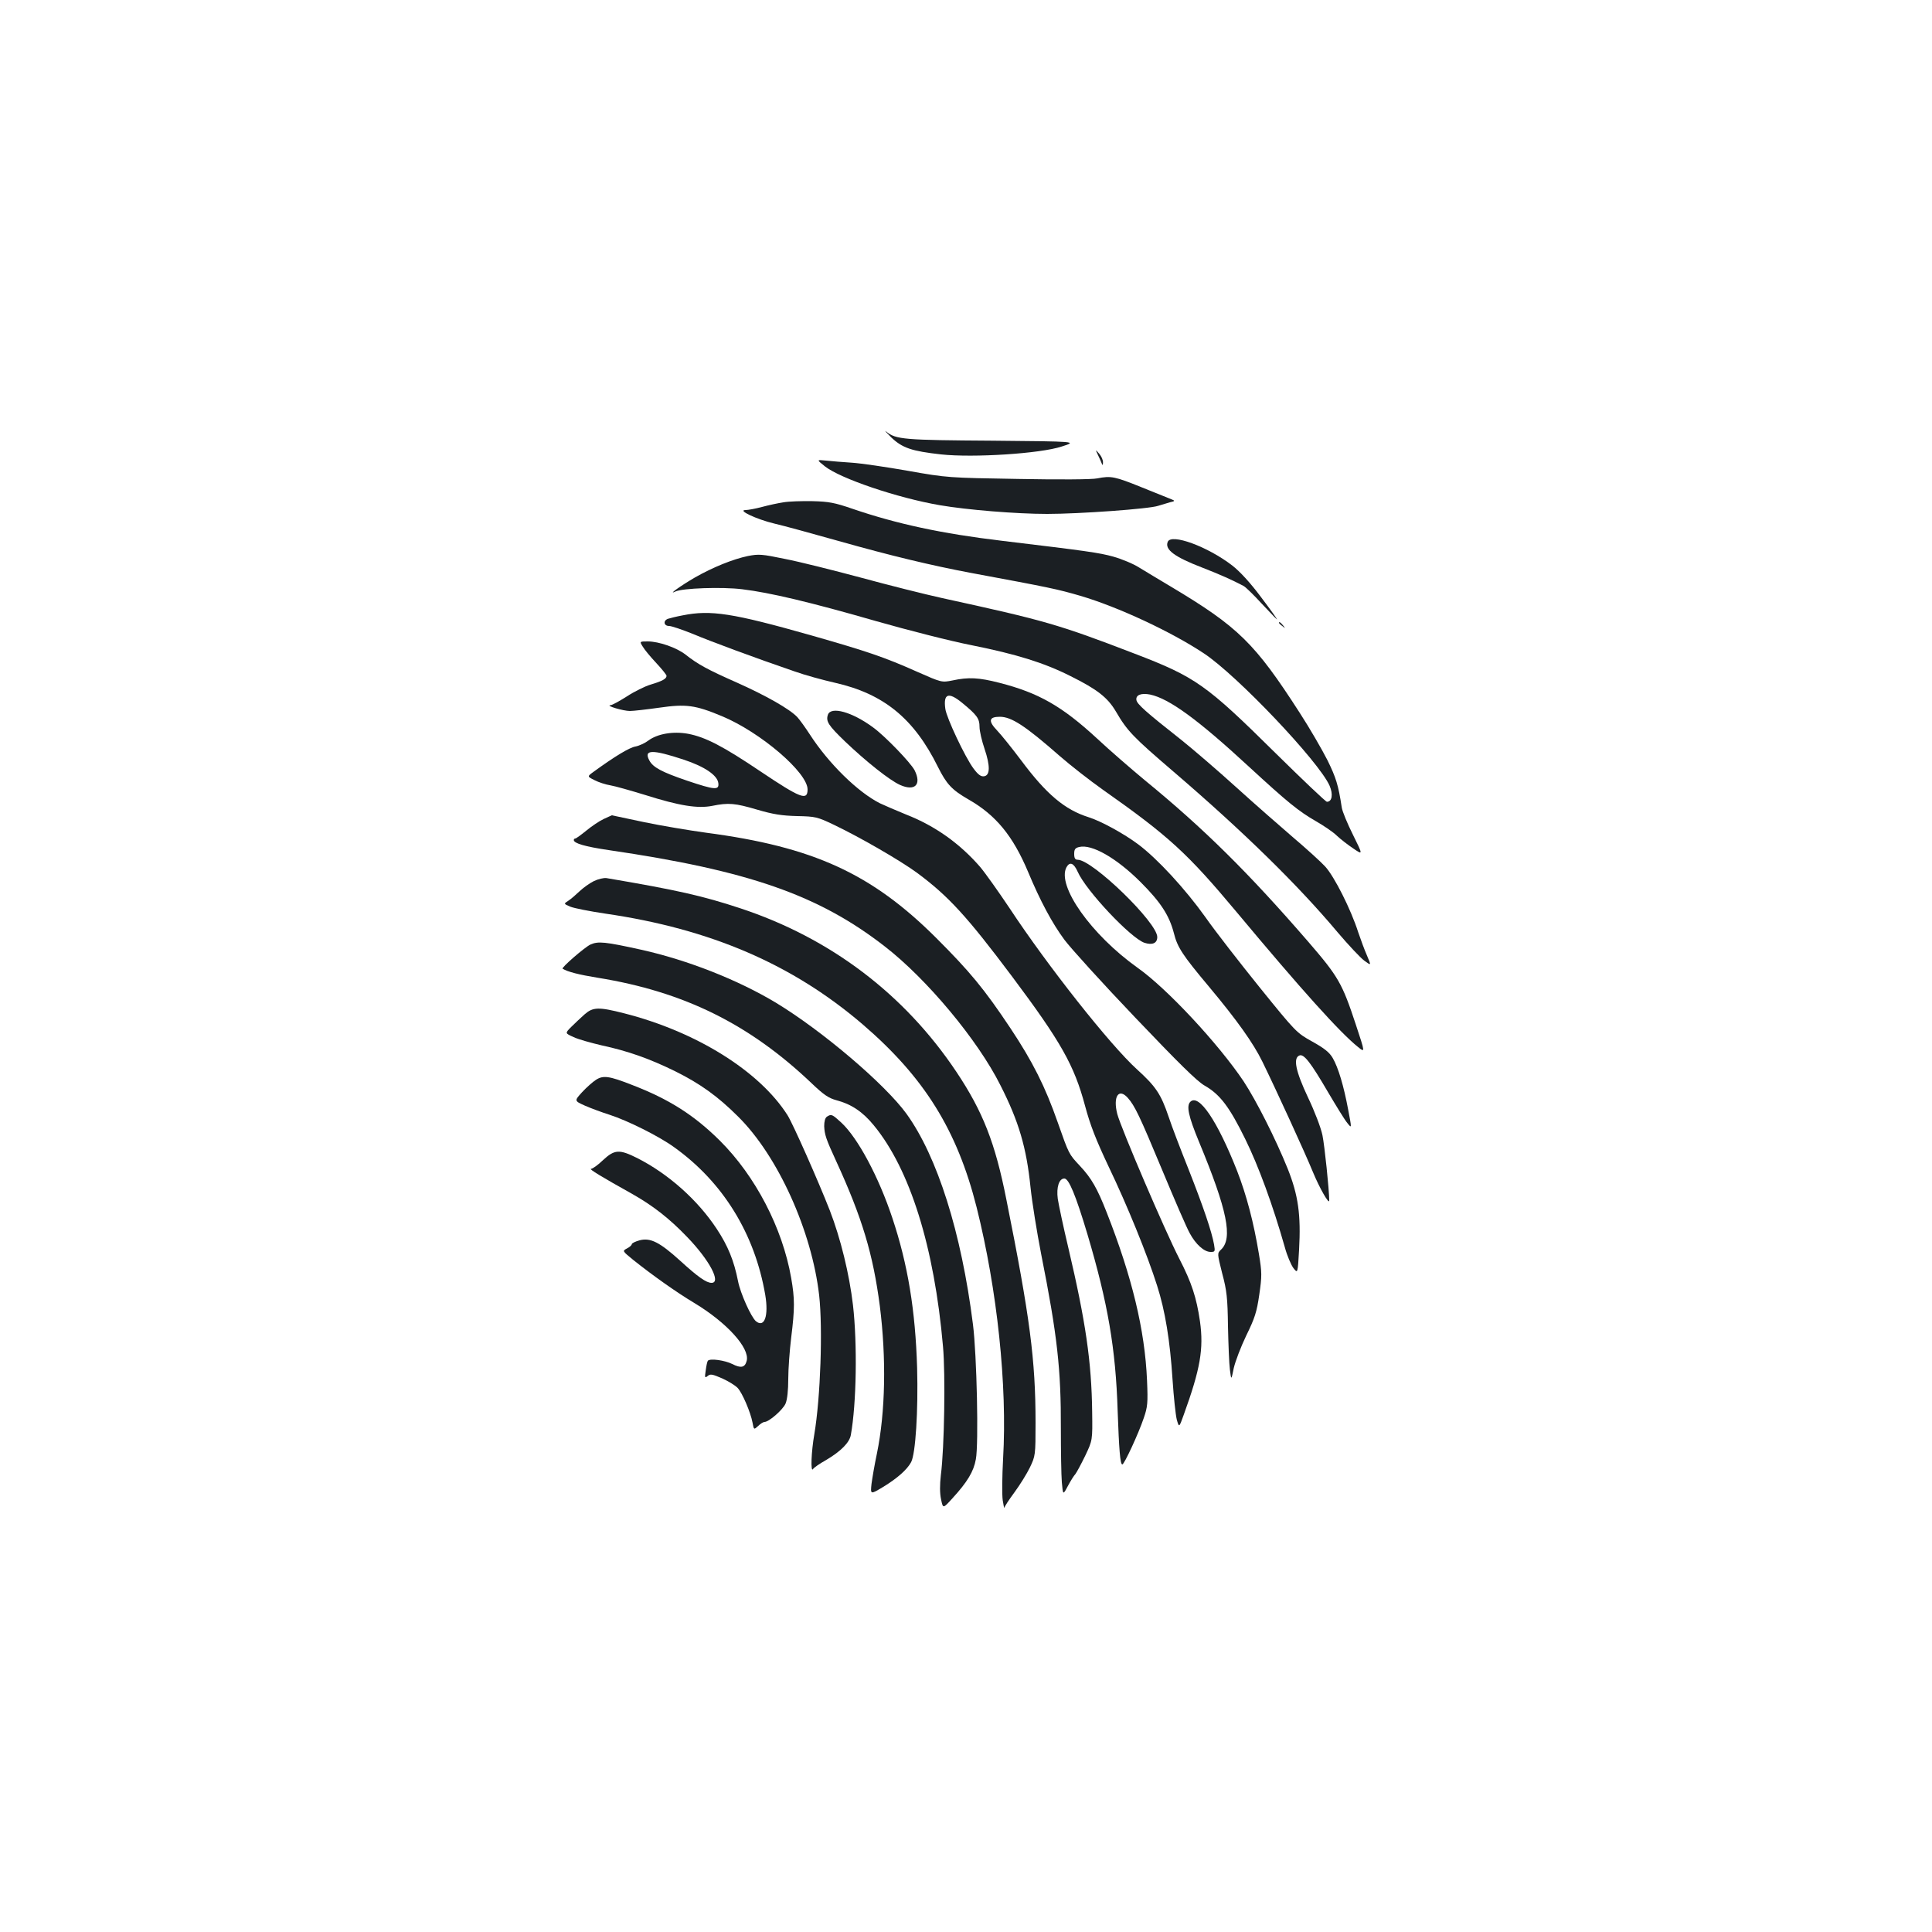 <?xml version="1.0" standalone="no"?>
<!DOCTYPE svg PUBLIC "-//W3C//DTD SVG 20010904//EN"
 "http://www.w3.org/TR/2001/REC-SVG-20010904/DTD/svg10.dtd">
<svg version="1.0" xmlns="http://www.w3.org/2000/svg"
 width="1000pt" height="1000pt" viewBox="0 0 1000 1000"
 preserveAspectRatio="xMidYMid meet">
<g transform="translate(0,1000) scale(0.1,-0.1)"
fill="#1b1f23" stroke="none">
<path d="M4613 7736 c58 -55 106 -71 258 -88 167 -18 514 4 625 41 81 26 81
26 -359 30 -456 3 -500 6 -550 47 -12 9 0 -4 26 -30z"/>
<path d="M5683 7645 c8 -16 17 -37 20 -45 4 -10 6 -8 6 6 1 12 -8 32 -19 45
-21 24 -21 24 -7 -6z"/>
<path d="M4270 7586 c80 -63 374 -163 595 -201 140 -24 395 -45 555 -45 166 0
530 26 575 42 17 5 44 13 60 18 27 6 28 8 10 15 -11 4 -80 32 -154 62 -141 57
-160 61 -231 47 -26 -6 -197 -7 -410 -3 -361 6 -367 6 -570 42 -113 20 -244
39 -290 42 -47 3 -107 8 -135 11 -49 5 -49 5 -5 -30z"/>
<path d="M4055 7400 c-27 -4 -78 -15 -111 -24 -34 -9 -72 -16 -85 -16 -45 0
57 -48 149 -70 48 -11 197 -52 332 -90 269 -76 481 -127 689 -166 404 -75 443
-83 563 -118 194 -57 469 -185 638 -297 172 -113 597 -561 652 -686 19 -44 13
-83 -14 -83 -6 0 -126 114 -267 253 -358 354 -413 393 -729 514 -395 152 -467
172 -994 287 -91 20 -282 68 -425 107 -142 38 -317 82 -390 96 -120 25 -136
26 -192 15 -77 -16 -181 -58 -274 -111 -71 -41 -144 -93 -102 -73 36 18 244
25 347 12 142 -17 353 -67 693 -165 165 -47 388 -104 496 -125 229 -46 372
-90 509 -159 139 -69 193 -111 236 -184 59 -101 88 -131 298 -311 364 -312
646 -589 849 -831 56 -66 118 -132 138 -147 37 -27 37 -27 15 25 -13 29 -33
84 -46 122 -38 119 -124 289 -171 340 -24 26 -98 93 -164 149 -65 56 -198 172
-295 260 -96 87 -224 197 -284 245 -188 148 -231 187 -234 208 -4 26 25 37 71
28 99 -21 248 -130 511 -373 200 -184 256 -230 348 -283 40 -23 89 -56 108
-75 19 -18 58 -48 85 -66 50 -34 50 -34 -2 71 -29 58 -55 121 -58 141 -18 118
-30 155 -74 245 -28 55 -92 166 -144 246 -232 360 -317 444 -667 653 -58 34
-131 79 -163 98 -31 20 -92 45 -135 57 -72 20 -135 29 -577 82 -310 37 -543
87 -774 166 -90 31 -121 37 -206 39 -55 1 -122 -1 -150 -6z"/>
<path d="M6044 7195 c-16 -40 36 -78 179 -133 93 -36 157 -65 214 -95 12 -7
55 -49 97 -95 42 -45 76 -80 76 -78 0 3 -38 56 -85 118 -53 71 -108 131 -147
161 -127 98 -317 168 -334 122z"/>
<path d="M3534 6815 c-33 -6 -68 -15 -77 -18 -26 -10 -21 -37 6 -37 13 0 68
-19 123 -41 95 -40 319 -123 526 -194 53 -19 148 -45 210 -59 252 -57 409
-185 533 -436 44 -88 71 -118 158 -168 142 -81 230 -189 308 -374 62 -149 125
-267 189 -353 33 -44 197 -225 366 -402 224 -235 320 -330 359 -352 79 -45
128 -109 210 -276 69 -140 143 -342 205 -560 12 -45 33 -93 45 -109 22 -28 22
-28 29 95 10 181 -4 282 -59 420 -63 156 -163 353 -228 452 -130 194 -397 481
-549 588 -240 171 -419 424 -368 520 17 31 38 22 58 -23 43 -98 275 -344 346
-368 41 -13 66 -2 66 30 0 75 -334 399 -412 400 -13 0 -18 8 -18 30 0 24 5 31
26 36 65 16 193 -57 318 -182 104 -104 148 -172 172 -264 18 -73 45 -114 180
-275 148 -177 231 -294 278 -390 70 -143 221 -472 261 -570 35 -85 85 -172 85
-149 0 55 -24 284 -35 338 -8 39 -41 125 -75 196 -64 136 -78 204 -44 217 23
9 58 -36 149 -192 42 -71 86 -143 99 -158 23 -29 23 -29 4 70 -23 123 -51 217
-80 267 -17 29 -43 50 -106 85 -81 45 -85 49 -271 279 -104 129 -231 292 -282
365 -105 147 -249 303 -348 377 -72 54 -192 120 -256 140 -124 39 -219 119
-350 295 -46 61 -101 130 -124 154 -47 49 -43 71 14 71 60 0 131 -46 310 -203
55 -48 156 -127 224 -175 341 -240 437 -328 691 -632 338 -405 537 -626 630
-700 36 -29 36 -29 -12 116 -71 215 -90 248 -246 429 -310 358 -539 585 -847
837 -71 59 -182 155 -245 214 -183 169 -304 238 -508 290 -105 27 -159 30
-242 12 -56 -11 -56 -11 -183 45 -170 76 -260 106 -547 188 -409 116 -521 133
-666 104z m1445 -452 c78 -64 91 -82 91 -125 0 -22 12 -73 26 -114 30 -89 29
-138 -3 -142 -16 -2 -30 8 -54 40 -44 59 -140 263 -146 309 -11 79 16 89 86
32z"/>
<path d="M6620 6776 c0 -2 8 -10 18 -17 15 -13 16 -12 3 4 -13 16 -21 21 -21
13z"/>
<path d="M3327 6653 c9 -16 41 -54 70 -85 29 -31 53 -61 53 -66 0 -15 -21 -27
-81 -45 -31 -9 -87 -37 -125 -62 -38 -24 -76 -45 -84 -45 -29 -2 66 -30 100
-30 19 0 88 8 152 17 139 20 186 14 325 -44 201 -84 443 -292 443 -379 0 -60
-36 -46 -242 92 -196 132 -287 179 -377 196 -77 14 -158 0 -205 -35 -17 -13
-47 -27 -67 -31 -31 -5 -107 -51 -217 -131 -33 -24 -33 -24 5 -43 21 -11 58
-23 83 -27 24 -4 105 -27 180 -50 177 -56 272 -71 347 -56 84 17 118 14 233
-20 82 -24 127 -31 206 -33 95 -2 104 -4 190 -45 140 -67 345 -186 431 -249
163 -121 258 -225 492 -537 253 -338 321 -459 377 -668 27 -101 56 -175 123
-317 96 -200 200 -456 250 -614 42 -131 67 -285 80 -486 6 -91 16 -184 22
-208 12 -42 12 -42 36 25 86 238 104 341 84 484 -18 123 -43 200 -107 324 -75
146 -301 674 -321 749 -23 90 7 136 54 84 37 -42 61 -92 178 -373 64 -154 128
-302 143 -328 31 -58 75 -97 108 -97 23 0 24 2 18 38 -12 67 -55 194 -131 387
-42 105 -89 228 -104 274 -40 118 -66 157 -164 246 -139 126 -463 536 -660
835 -57 85 -125 181 -152 213 -105 121 -234 213 -383 271 -51 21 -112 47 -135
58 -114 57 -266 206 -363 356 -24 37 -53 77 -65 90 -39 42 -163 112 -313 179
-149 66 -200 93 -266 145 -46 36 -138 68 -195 68 -43 0 -43 0 -26 -27z m212
-585 c109 -36 174 -81 179 -121 5 -38 -18 -36 -161 12 -132 45 -177 69 -196
105 -31 57 15 58 178 4z"/>
<path d="M4285 6300 c-11 -34 3 -55 88 -137 110 -105 232 -202 286 -226 77
-34 112 2 75 76 -21 40 -153 177 -215 222 -108 80 -219 111 -234 65z"/>
<path d="M3125 5761 c-22 -10 -62 -37 -90 -60 -27 -22 -53 -41 -57 -41 -5 0
-8 -4 -8 -8 0 -17 58 -34 180 -52 725 -106 1088 -233 1430 -499 217 -168 481
-484 598 -718 95 -187 135 -322 156 -529 8 -77 33 -232 55 -345 84 -422 103
-597 102 -904 0 -115 2 -240 5 -277 6 -67 6 -67 31 -20 14 26 31 54 39 62 7 9
30 52 51 95 38 80 38 80 36 227 -3 259 -34 470 -123 848 -27 113 -51 228 -55
255 -8 61 7 105 34 105 23 0 58 -83 120 -290 105 -354 146 -590 156 -914 7
-197 13 -276 24 -276 10 0 84 160 111 240 20 58 22 78 17 195 -11 261 -78 537
-209 870 -49 125 -79 177 -138 240 -58 62 -57 60 -115 225 -65 186 -130 315
-245 488 -136 204 -210 293 -384 467 -335 334 -637 472 -1192 545 -87 12 -231
36 -322 55 -90 19 -165 35 -165 35 -1 0 -20 -9 -42 -19z"/>
<path d="M3073 5439 c-22 -11 -54 -34 -73 -52 -18 -17 -44 -40 -58 -49 -25
-16 -25 -16 10 -31 20 -8 101 -24 182 -36 543 -79 968 -262 1331 -573 319
-274 489 -547 590 -947 107 -428 159 -922 137 -1301 -5 -91 -6 -187 -2 -215 4
-27 8 -45 9 -39 0 6 24 42 52 80 28 38 64 96 80 129 28 59 29 63 29 230 0 326
-29 548 -151 1156 -58 294 -122 456 -258 660 -269 403 -653 694 -1120 848
-194 64 -326 94 -692 156 -14 2 -44 -5 -66 -16z"/>
<path d="M3056 5111 c-30 -14 -152 -120 -144 -125 26 -16 84 -31 183 -47 445
-72 785 -240 1107 -547 62 -59 87 -76 128 -87 76 -20 135 -59 193 -130 187
-227 313 -629 358 -1145 13 -145 7 -524 -11 -664 -6 -52 -6 -94 1 -127 10 -48
10 -48 58 5 78 85 111 140 122 203 15 77 5 540 -15 698 -60 476 -184 868 -344
1090 -111 153 -435 429 -676 575 -198 119 -458 221 -696 274 -190 42 -224 45
-264 27z"/>
<path d="M3025 4749 c-20 -18 -50 -46 -68 -64 -33 -33 -33 -33 12 -53 25 -12
91 -30 146 -43 135 -29 248 -69 380 -134 129 -64 221 -130 326 -235 206 -204
381 -592 419 -925 19 -172 7 -528 -25 -718 -16 -91 -20 -200 -7 -181 4 7 34
28 68 47 76 45 121 90 128 130 29 162 34 470 11 672 -19 161 -64 345 -120 490
-60 153 -191 449 -219 493 -145 228 -472 432 -845 527 -133 34 -162 33 -206
-6z"/>
<path d="M3085 4411 c-16 -10 -49 -39 -72 -64 -41 -45 -41 -45 15 -70 32 -14
89 -35 127 -47 93 -30 254 -110 333 -167 254 -181 419 -449 473 -766 18 -108
-4 -171 -48 -136 -25 21 -81 145 -93 208 -21 106 -52 182 -110 270 -98 149
-250 285 -412 367 -92 46 -117 45 -177 -11 -26 -25 -54 -45 -62 -45 -13 0 56
-42 212 -129 108 -61 193 -127 286 -224 116 -120 177 -237 126 -237 -27 0 -70
30 -163 115 -106 96 -154 120 -210 105 -22 -6 -40 -15 -40 -20 0 -5 -11 -15
-25 -22 -24 -13 -24 -13 31 -58 96 -77 225 -169 319 -225 167 -101 286 -232
270 -298 -9 -36 -30 -40 -75 -17 -38 19 -114 30 -126 17 -3 -3 -8 -25 -11 -49
-6 -39 -5 -42 10 -30 14 12 25 9 76 -13 33 -15 68 -37 79 -49 24 -25 67 -126
77 -179 7 -38 7 -38 29 -18 12 12 27 21 33 21 23 0 95 63 109 95 9 21 14 70
14 127 0 51 7 147 15 213 19 153 19 202 0 311 -45 258 -185 527 -369 710 -133
132 -263 215 -456 289 -117 46 -148 50 -185 26z"/>
<path d="M6161 4297 c-21 -21 -10 -74 45 -207 147 -354 176 -500 114 -558 -20
-19 -20 -19 6 -123 24 -89 28 -128 30 -274 2 -93 6 -195 10 -225 7 -55 7 -55
20 9 8 35 37 111 65 169 44 90 54 121 67 211 14 97 14 114 -2 211 -27 163 -64
304 -113 430 -102 259 -198 401 -242 357z"/>
<path d="M4280 4220 c-9 -6 -14 -24 -14 -49 2 -44 9 -66 62 -181 135 -294 191
-482 226 -750 34 -270 29 -548 -15 -763 -12 -56 -24 -127 -28 -157 -6 -56 -6
-56 59 -17 74 45 125 90 146 129 23 44 37 265 31 488 -9 298 -48 535 -128 775
-71 214 -179 415 -264 494 -48 44 -52 46 -75 31z"/>
</g>
</svg>
